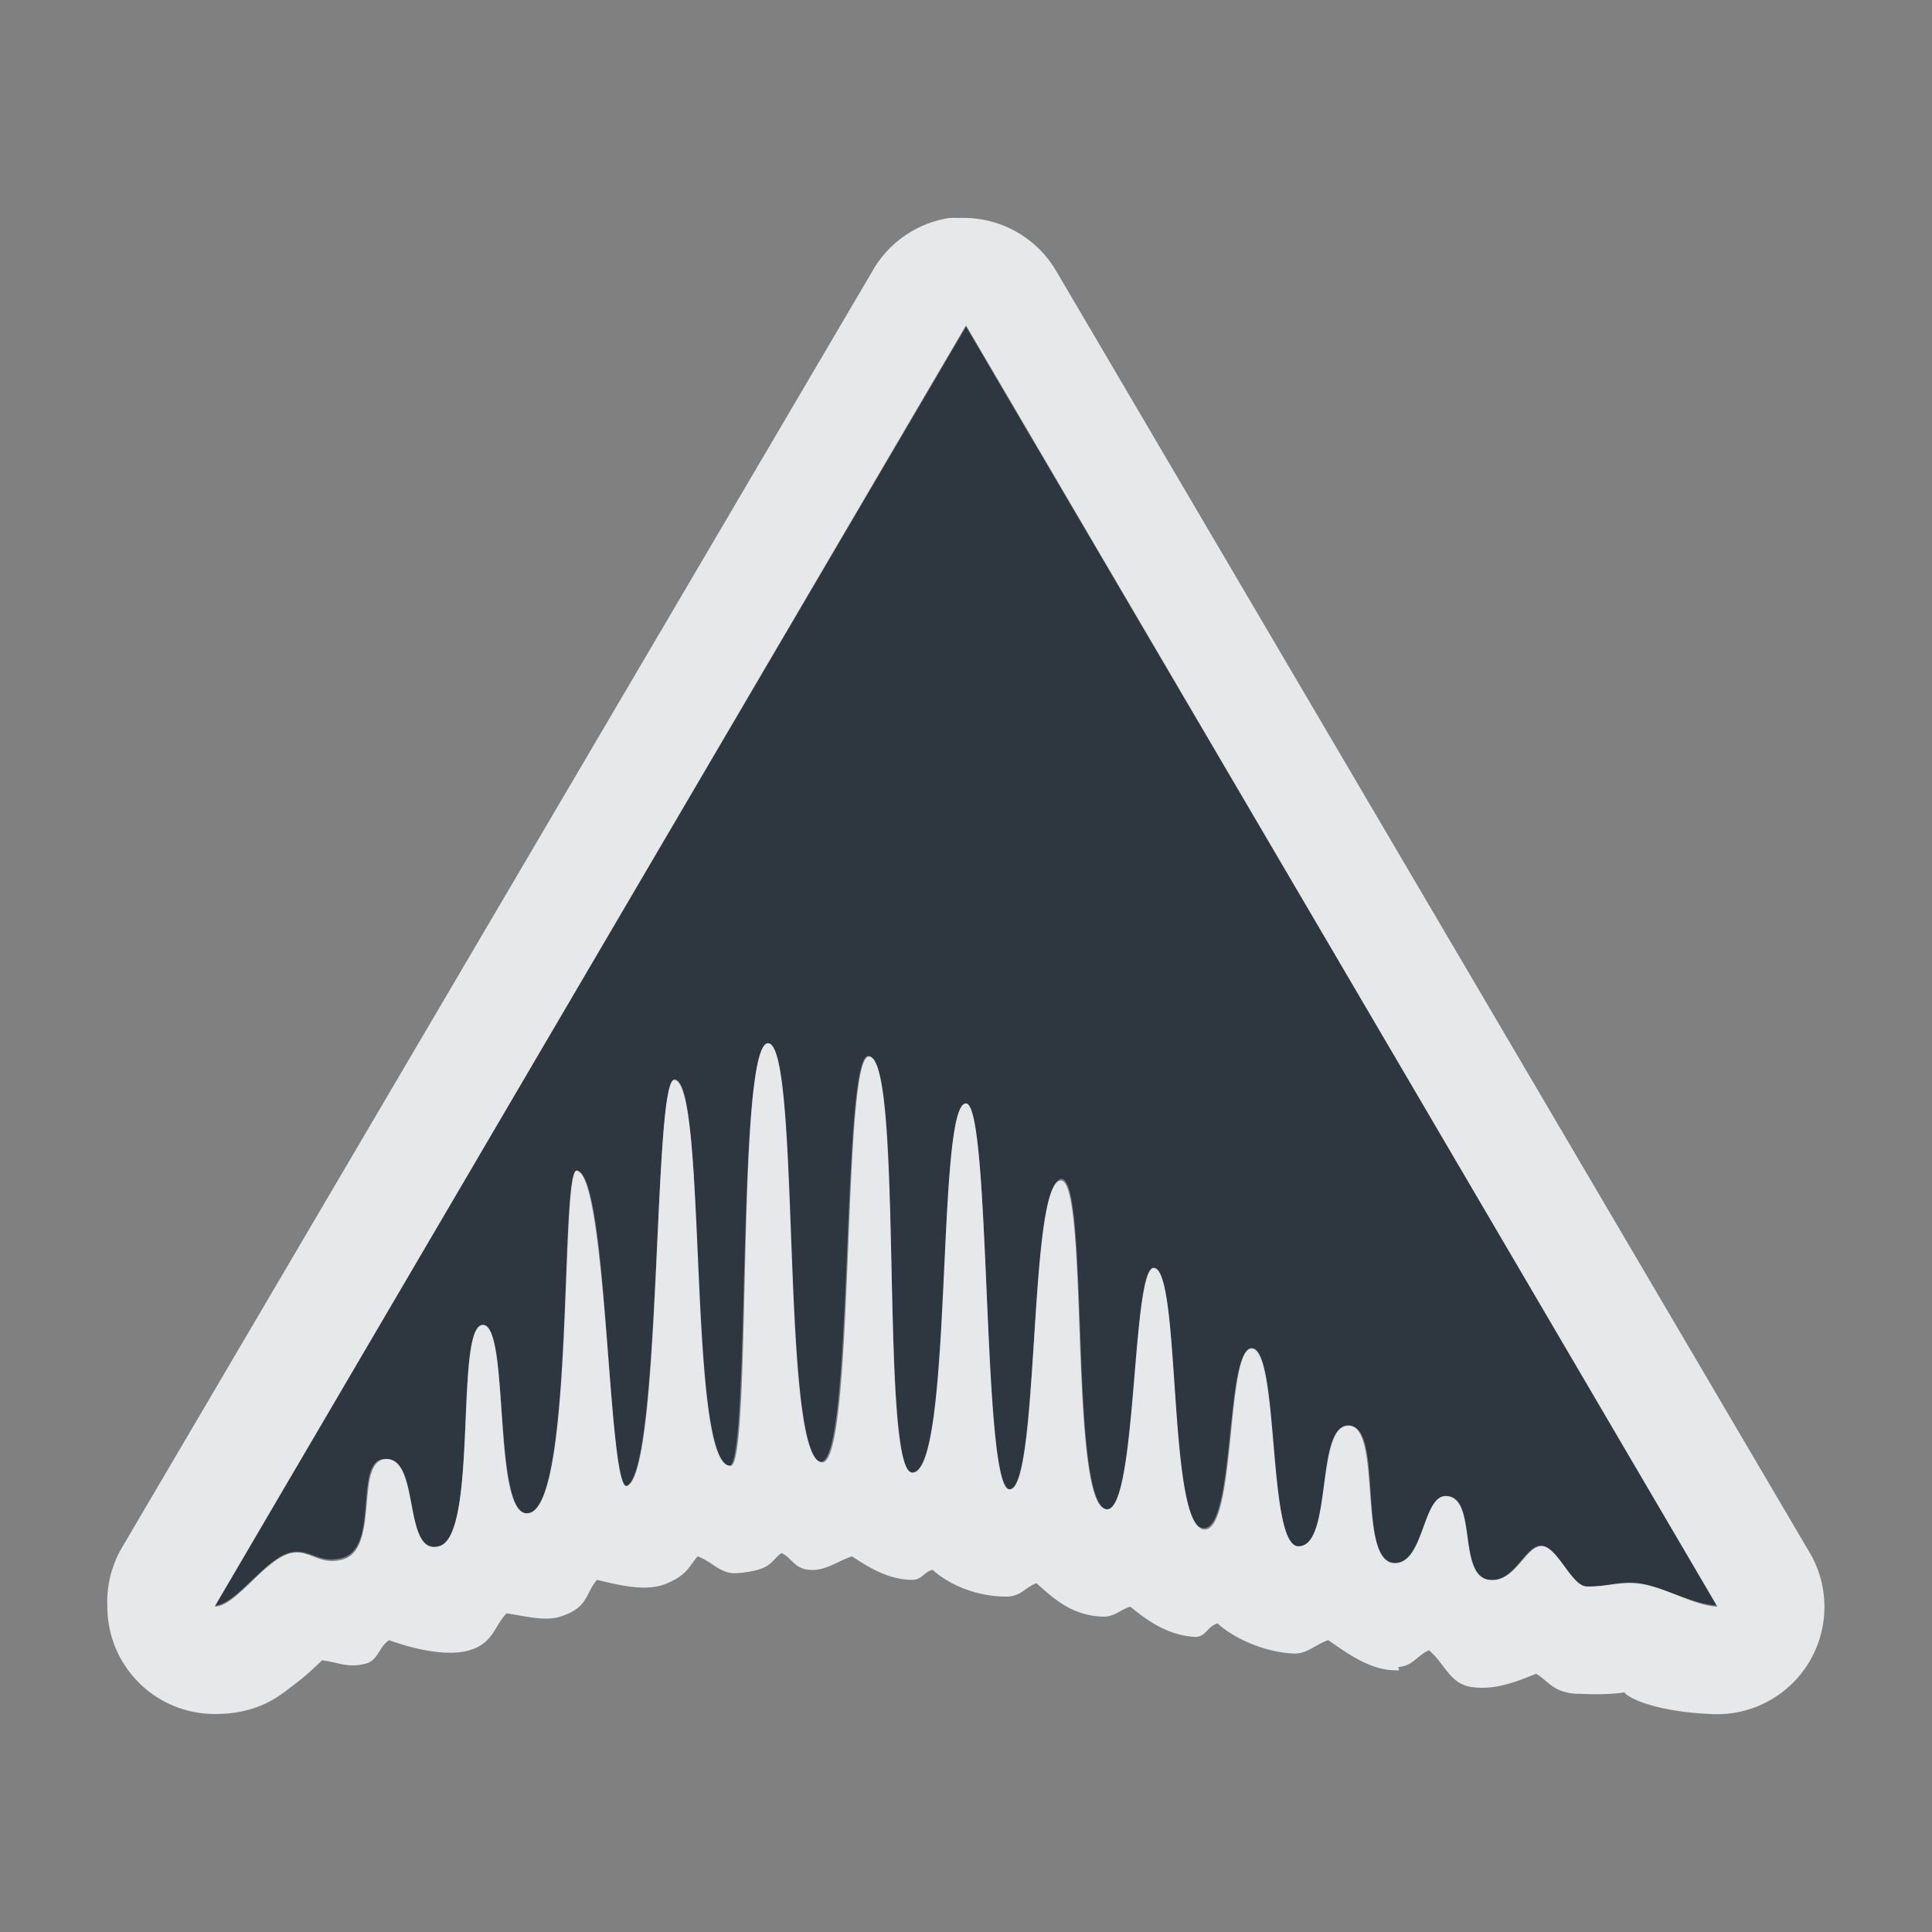 <?xml version="1.0" encoding="UTF-8" standalone="no"?>
<!-- Created with Inkscape (http://www.inkscape.org/) -->
<svg xmlns:dc="http://purl.org/dc/elements/1.1/" xmlns:cc="http://creativecommons.org/ns#" xmlns:rdf="http://www.w3.org/1999/02/22-rdf-syntax-ns#" xmlns:svg="http://www.w3.org/2000/svg" xmlns="http://www.w3.org/2000/svg" xmlns:xlink="http://www.w3.org/1999/xlink" xmlns:sodipodi="http://sodipodi.sourceforge.net/DTD/sodipodi-0.dtd" xmlns:inkscape="http://www.inkscape.org/namespaces/inkscape" width="18" height="18" id="svg27665" version="1.1" inkscape:version="0.48.4 r9939" sodipodi:docname="ardour.svg">
  <rect width="100%" height="100%" fill="#808080" stroke="none"/>
  <defs id="defs27667">
    <radialGradient gradientUnits="userSpaceOnUse" gradientTransform="matrix(0,2.326,-1.979,0,95.64,-42.495)" r="24.508" fy="31.903" fx="25.151" cy="31.903" cx="25.151" id="radialGradient3839" xlink:href="#linearGradient3833" inkscape:collect="always"/>
    <radialGradient r="32" fy="-16.293" fx="-85.22" cy="-16.293" cx="-85.22" gradientTransform="matrix(0,2.422,-2.562,0,-84.589,215.189)" gradientUnits="userSpaceOnUse" id="radialGradient5571" xlink:href="#linearGradient3849" inkscape:collect="always"/>
    <radialGradient inkscape:collect="always" xlink:href="#linearGradient3800-4" id="radialGradient5530" gradientUnits="userSpaceOnUse" gradientTransform="matrix(0.616,0,0,0.846,-66.625,3.889)" cx="21.274" cy="32.829" fx="21.274" fy="32.829" r="32"/>
    <radialGradient gradientUnits="userSpaceOnUse" gradientTransform="matrix(1.561,1.5204966e-8,0,0.187,-87.608,25.132)" r="32" fy="42.443" fx="26.312" cy="42.443" cx="26.312" id="radialGradient3806-6" xlink:href="#linearGradient3800-4" inkscape:collect="always"/>
    <linearGradient id="linearGradient3800-4">
      <stop id="stop3802-0" offset="0" style="stop-color:#44ecff;stop-opacity:0.225;"/>
      <stop style="stop-color:#4aefff;stop-opacity:0.118;" offset="0.5" id="stop3808-7"/>
      <stop id="stop3810-8" offset="0.75" style="stop-color:#6af4ff;stop-opacity:0.05;"/>
      <stop id="stop3804-9" offset="1" style="stop-color:#4df5ff;stop-opacity:0;"/>
    </linearGradient>
    <radialGradient r="32" fy="18" fx="33.422" cy="18" cx="33.422" gradientTransform="matrix(0,1.352,-1.562,0,-15.712,-25.43)" gradientUnits="userSpaceOnUse" id="radialGradient5497" xlink:href="#linearGradient4059" inkscape:collect="always"/>
    <linearGradient id="linearGradient4059">
      <stop style="stop-color:#913b44;stop-opacity:1;" offset="0" id="stop4061"/>
      <stop id="stop5468" offset="0.5" style="stop-color:#663339;stop-opacity:1;"/>
      <stop style="stop-color:#623636;stop-opacity:1;" offset="1" id="stop4063"/>
    </linearGradient>
    <linearGradient id="linearGradient3849">
      <stop id="stop3851" offset="0" style="stop-color:#ff3992;stop-opacity:0.343;"/>
      <stop style="stop-color:#ff0653;stop-opacity:0.147;" offset="0.5" id="stop5591"/>
      <stop id="stop3853" offset="1" style="stop-color:#d80000;stop-opacity:0.028;"/>
    </linearGradient>
    <linearGradient id="linearGradient3833">
      <stop id="stop3835" offset="0" style="stop-color:#ffd3d3;stop-opacity:0.868;"/>
      <stop id="stop3837" offset="1" style="stop-color:#ffaad0;stop-opacity:0.563;"/>
    </linearGradient>
  </defs>
  <sodipodi:namedview id="base" pagecolor="#ffffff" bordercolor="#666666" borderopacity="1.0" inkscape:pageopacity="0.0" inkscape:pageshadow="2" inkscape:zoom="22.627417" inkscape:cx="11.476365" inkscape:cy="8.0098507" inkscape:document-units="px" inkscape:current-layer="layer1" showgrid="true" inkscape:window-width="1920" inkscape:window-height="1022" inkscape:window-x="-5" inkscape:window-y="23" inkscape:window-maximized="1" inkscape:snap-bbox="true" inkscape:bbox-paths="true" inkscape:bbox-nodes="true" inkscape:snap-bbox-edge-midpoints="true" inkscape:snap-bbox-midpoints="true" inkscape:object-paths="true" inkscape:snap-intersection-paths="true" inkscape:object-nodes="true" inkscape:snap-smooth-nodes="true" inkscape:snap-midpoints="true" inkscape:snap-object-midpoints="true" inkscape:snap-center="true" inkscape:snap-global="true" showguides="false" inkscape:guide-bbox="true" fit-margin-top="0" fit-margin-left="0" fit-margin-right="0" fit-margin-bottom="0" inkscape:showpageshadow="false">
    <sodipodi:guide orientation="0,1" position="596,296" id="guide3572"/>
    <sodipodi:guide orientation="1,0" position="290.419,8.122" id="guide3574"/>
    <sodipodi:guide orientation="0,1" position="452.044,596" id="guide3576"/>
    <sodipodi:guide orientation="0,1" position="-4,-4" id="guide3578"/>
    <sodipodi:guide orientation="1,0" position="-4,153.584" id="guide3580"/>
    <sodipodi:guide orientation="1,0" position="596,117.218" id="guide3582"/>
    <sodipodi:guide orientation="0,1" position="596,-718.344" id="guide5928"/>
    <sodipodi:guide orientation="0,1" position="596,-418.344" id="guide5930"/>
    <sodipodi:guide orientation="0,1" position="596,-1018.343" id="guide5932"/>
    <sodipodi:guide orientation="0,1" position="447.57,520.996" id="guide5294"/>
    <sodipodi:guide orientation="0,1" position="447.57,71.014" id="guide5296"/>
    <sodipodi:guide orientation="0,1" position="492.015,-935.364" id="guide5413"/>
    <sodipodi:guide orientation="0,1" position="453.348,-493.344" id="guide5415"/>
    <inkscape:grid type="xygrid" id="grid3070" empspacing="5" visible="true" enabled="true" snapvisiblegridlinesonly="true" originx="-4px" originy="-4px"/>
  </sodipodi:namedview>
  <g inkscape:label="Camada 1" inkscape:groupmode="layer" id="layer1" transform="translate(3360.417,-2096.718)">
    <path sodipodi:nodetypes="cccssssssssssssssssssscsssssssssc" inkscape:connector-curvature="0" id="path3999" d="m -3359.417,2110.676 7,-11.915 7,11.915 c -0.228,-0.01 -0.49,-0.17 -0.74,-0.195 -0.167,-0.017 -0.331,0.023 -0.491,0.016 -0.14,-0.01 -0.257,-0.358 -0.399,-0.378 -0.159,-0.022 -0.255,0.351 -0.504,0.319 -0.3,-0.038 -0.102,-0.777 -0.402,-0.777 -0.213,0 -0.198,0.625 -0.464,0.632 -0.361,0.01 -0.104,-1.289 -0.425,-1.289 -0.311,0 -0.156,1.13 -0.482,1.122 -0.29,-0.01 -0.177,-1.855 -0.444,-1.831 -0.234,0.021 -0.142,1.68 -0.438,1.66 -0.344,-0.023 -0.204,-2.402 -0.46,-2.412 -0.208,-0.01 -0.151,2.244 -0.434,2.236 -0.364,-0.01 -0.158,-3.143 -0.435,-3.076 -0.297,0.071 -0.2,2.903 -0.481,2.9 -0.259,0 -0.163,-3.596 -0.399,-3.605 -0.282,-0.01 -0.114,3.448 -0.498,3.449 -0.311,0 -0.083,-3.904 -0.416,-3.891 -0.253,0.01 -0.132,3.815 -0.443,3.78 -0.391,-0.044 -0.179,-3.885 -0.489,-3.888 -0.299,0 -0.163,3.867 -0.356,3.925 -0.415,0.042 -0.2,-3.596 -0.516,-3.599 -0.198,0 -0.124,3.646 -0.445,3.787 -0.178,0.078 -0.17,-2.87 -0.455,-2.933 -0.159,-0.035 -0.025,3.059 -0.44,3.188 -0.361,0.112 -0.188,-1.751 -0.447,-1.754 -0.266,0 -0.036,1.948 -0.401,2.058 -0.344,0.103 -0.188,-0.827 -0.514,-0.81 -0.295,0.016 -0.039,0.832 -0.397,0.924 -0.213,0.055 -0.295,-0.086 -0.466,-0.055 -0.243,0.044 -0.518,0.496 -0.717,0.496 z" style="color:#000000;fill:#27303a;fill-opacity:0.923;fill-rule:nonzero;stroke:none;stroke-width:1;marker:none;visibility:visible;display:inline;overflow:visible;enable-background:accumulate" transform="translate(1,1)"/>
    <path style="font-size:medium;font-style:normal;font-variant:normal;font-weight:normal;font-stretch:normal;text-indent:0;text-align:start;text-decoration:none;line-height:normal;letter-spacing:normal;word-spacing:normal;text-transform:none;direction:ltr;block-progression:tb;writing-mode:lr-tb;text-anchor:start;baseline-shift:baseline;color:#000000;fill:#f1f3f5;fill-opacity:0.903;fill-rule:nonzero;stroke:none;stroke-width:2;marker:none;visibility:visible;display:inline;overflow:visible;enable-background:accumulate;font-family:Sans;-inkscape-font-specification:Sans" d="M 7.844 1.031 A 1 1 0 0 0 7.125 1.531 L 0.125 13.438 A 1 1 0 0 0 0 13.969 A 1 1 0 0 0 1 14.969 C 1.429 14.969 1.618 14.786 1.75 14.688 C 1.866 14.601 1.941 14.525 2 14.469 C 2.153 14.486 2.238 14.544 2.406 14.5 C 2.524 14.47 2.528 14.345 2.625 14.281 C 2.876 14.372 3.176 14.434 3.375 14.375 C 3.595 14.309 3.604 14.152 3.719 14.031 C 3.897 14.058 4.076 14.107 4.219 14.062 C 4.483 13.98 4.453 13.845 4.562 13.719 C 4.791 13.774 5.03 13.833 5.219 13.75 C 5.407 13.668 5.419 13.593 5.5 13.5 C 5.643 13.553 5.716 13.672 5.875 13.656 A 1 1 0 0 0 6.062 13.625 C 6.196 13.585 6.2 13.527 6.281 13.469 C 6.381 13.518 6.399 13.61 6.531 13.625 C 6.685 13.642 6.795 13.548 6.938 13.5 C 7.087 13.599 7.277 13.719 7.5 13.719 C 7.589 13.719 7.607 13.647 7.688 13.625 C 7.824 13.75 8.078 13.875 8.375 13.875 C 8.512 13.875 8.545 13.793 8.656 13.75 C 8.815 13.892 8.987 14.055 9.281 14.062 C 9.387 14.062 9.436 13.997 9.531 13.969 C 9.68 14.091 9.87 14.233 10.125 14.25 C 10.232 14.26 10.248 14.15 10.344 14.125 C 10.49 14.26 10.779 14.396 11.062 14.406 C 11.182 14.406 11.257 14.321 11.375 14.281 C 11.564 14.412 11.768 14.56 12 14.562 C 12.01 14.563 12.022 14.563 12.031 14.562 C 12.041 14.562 12.021 14.531 12.031 14.531 C 12.163 14.521 12.201 14.426 12.312 14.375 C 12.468 14.504 12.505 14.692 12.719 14.719 C 12.939 14.747 13.131 14.666 13.312 14.594 C 13.432 14.667 13.469 14.766 13.688 14.781 A 1 1 0 0 0 13.719 14.781 C 14.075 14.797 14.212 14.755 14.156 14.75 C 14.051 14.74 14.276 14.94 14.938 14.969 A 1 1 0 0 0 15.844 13.438 L 8.844 1.531 A 1 1 0 0 0 7.938 1.031 A 1 1 0 0 0 7.844 1.031 z M 8 2.031 L 15 13.969 C 14.772 13.959 14.499 13.774 14.25 13.75 C 14.083 13.733 13.941 13.788 13.781 13.781 C 13.642 13.771 13.517 13.426 13.375 13.406 C 13.216 13.384 13.124 13.75 12.875 13.719 C 12.575 13.681 12.77 12.938 12.469 12.938 C 12.256 12.938 12.266 13.556 12 13.562 C 11.639 13.572 11.883 12.281 11.562 12.281 C 11.251 12.281 11.42 13.415 11.094 13.406 C 10.804 13.396 10.924 11.538 10.656 11.562 C 10.423 11.584 10.515 13.27 10.219 13.25 C 9.875 13.227 10.006 10.822 9.75 10.812 C 9.542 10.803 9.596 13.07 9.312 13.062 C 8.949 13.053 9.153 9.933 8.875 10 C 8.578 10.071 8.688 12.878 8.406 12.875 C 8.147 12.875 8.236 9.29 8 9.281 C 7.718 9.271 7.884 12.718 7.5 12.719 C 7.189 12.719 7.427 8.831 7.094 8.844 C 6.841 8.854 6.968 12.661 6.656 12.625 C 6.266 12.581 6.466 8.721 6.156 8.719 C 5.857 8.719 6.006 12.599 5.812 12.656 C 5.398 12.698 5.597 9.065 5.281 9.062 C 5.083 9.062 5.165 12.703 4.844 12.844 C 4.666 12.922 4.66 9.969 4.375 9.906 C 4.216 9.871 4.352 12.965 3.938 13.094 C 3.576 13.206 3.759 11.346 3.5 11.344 C 3.234 11.344 3.458 13.297 3.094 13.406 C 2.75 13.509 2.92 12.576 2.594 12.594 C 2.299 12.61 2.546 13.439 2.188 13.531 C 1.974 13.586 1.889 13.438 1.719 13.469 C 1.476 13.513 1.199 13.969 1 13.969 L 8 2.031 z " transform="translate(-3359.417,2097.718)" id="path3194"/>
  </g>
</svg>
